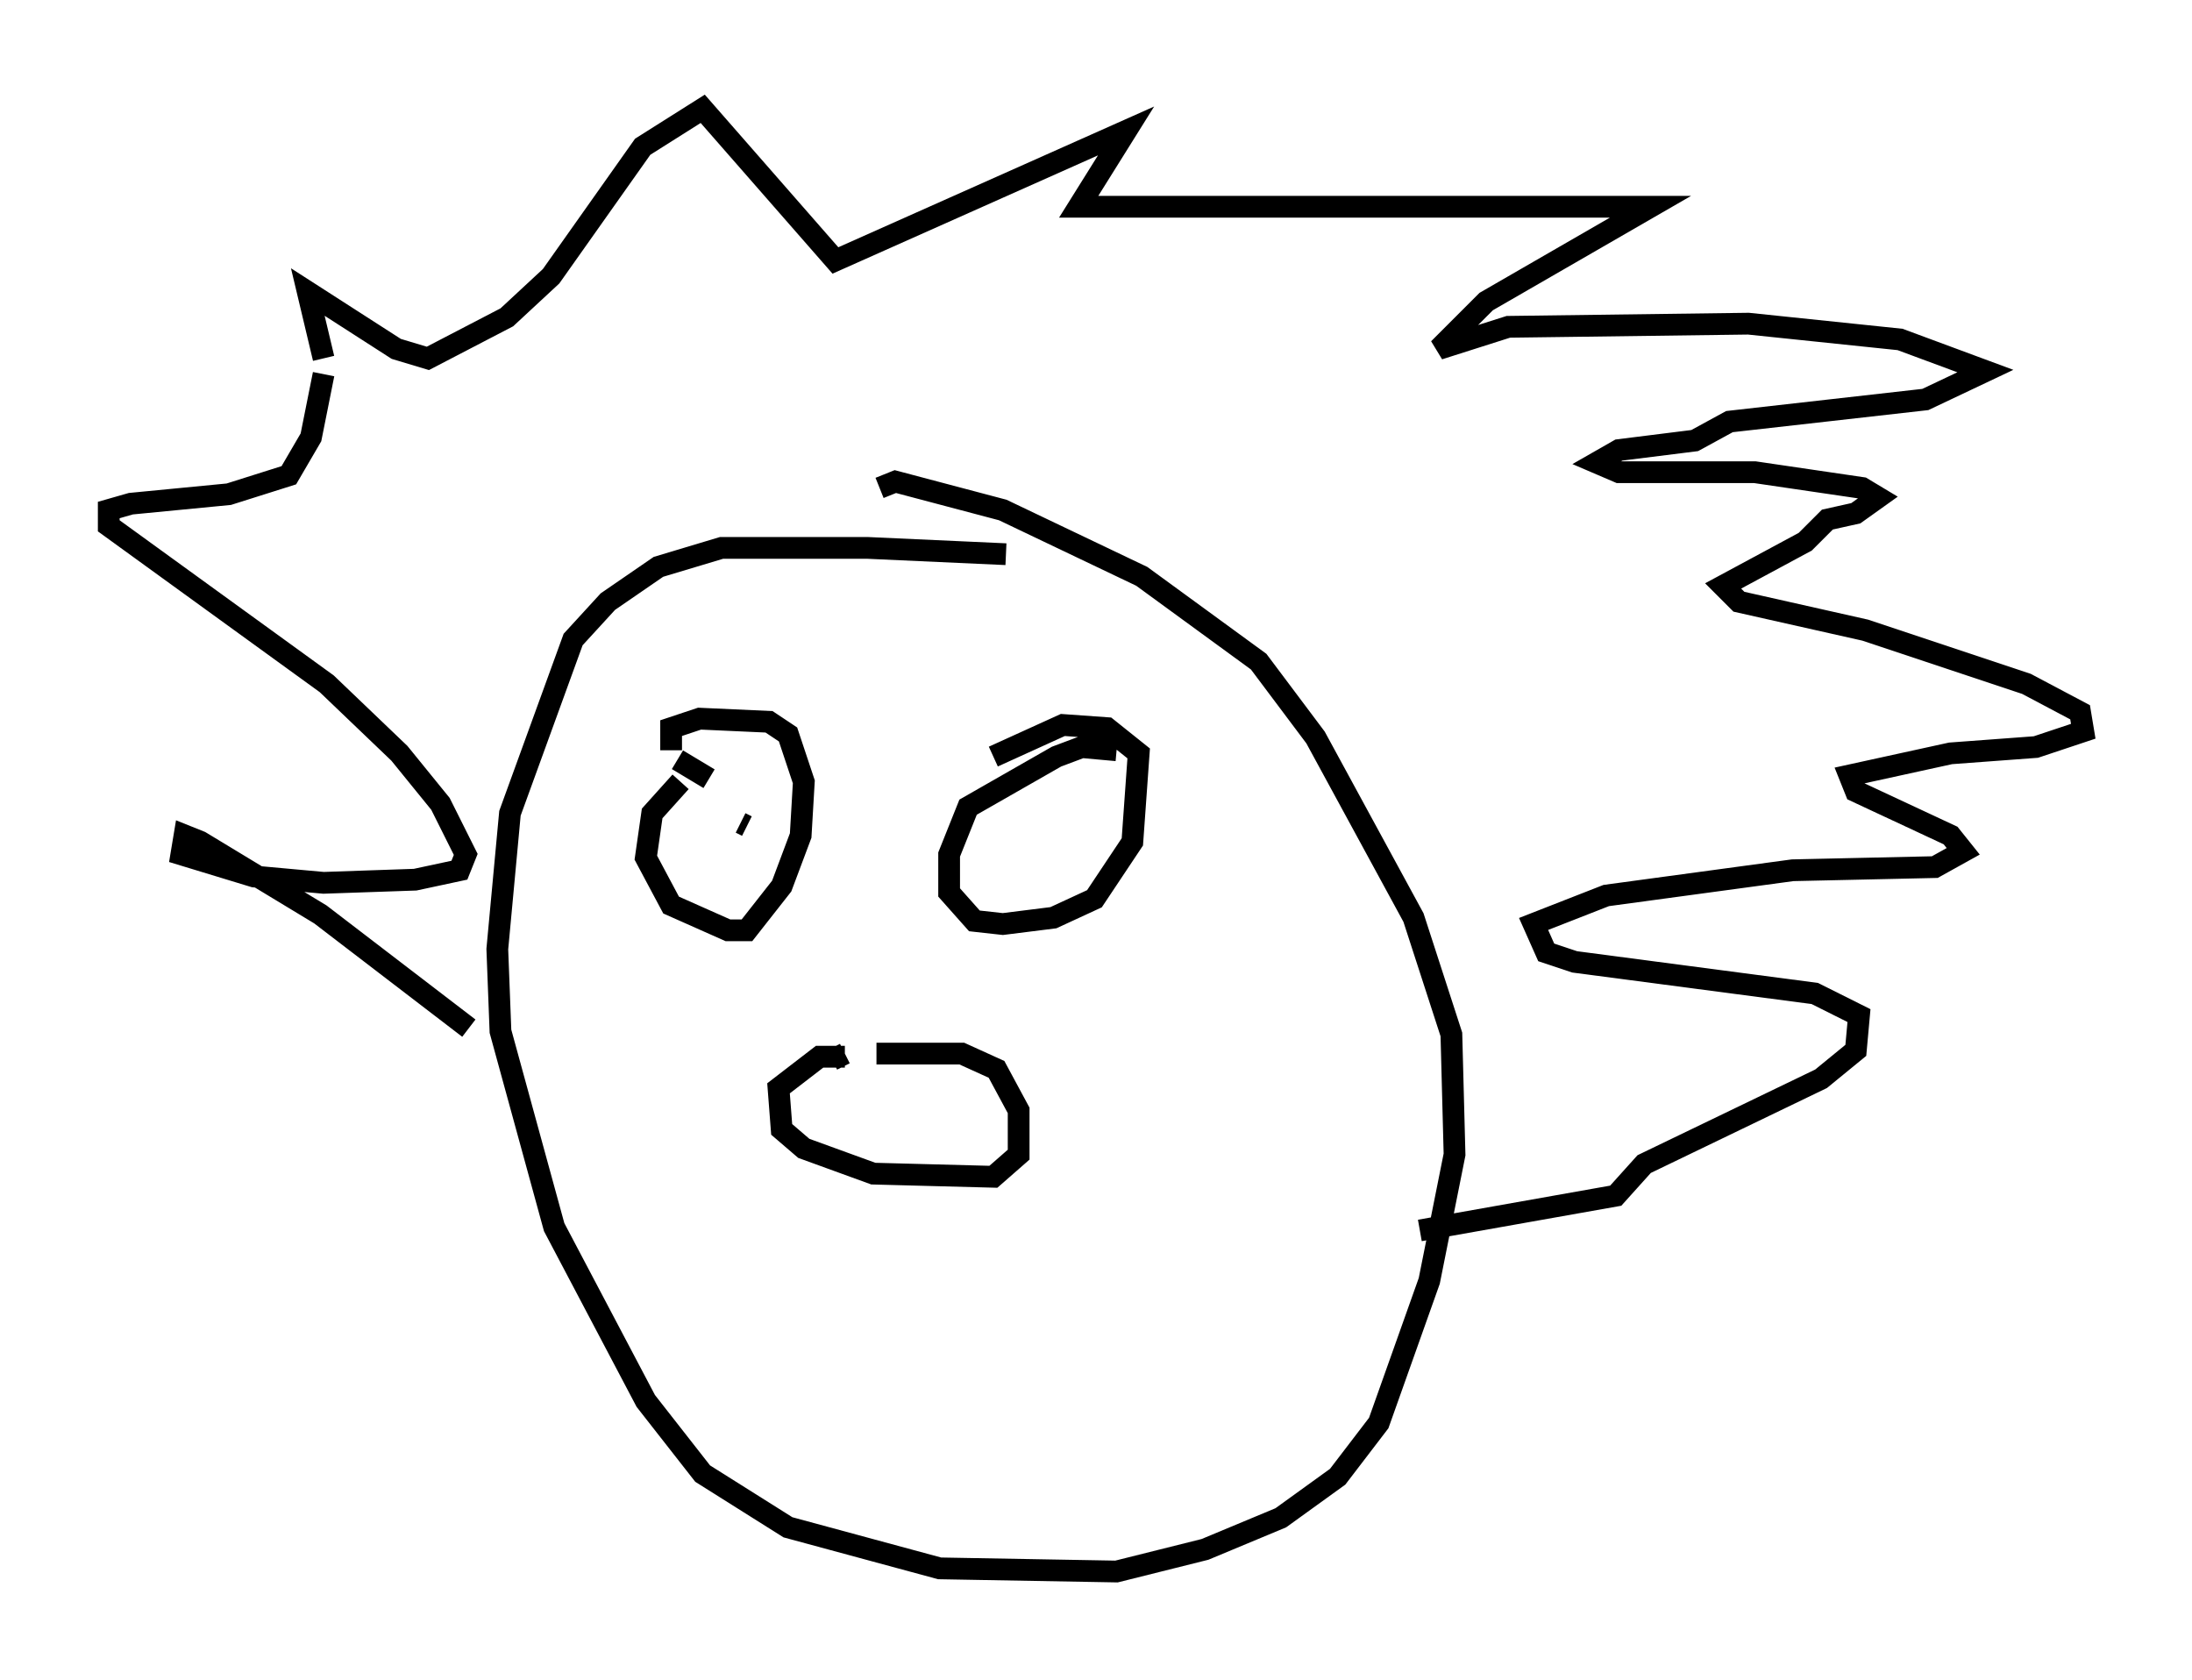 <?xml version="1.0" encoding="utf-8" ?>
<svg baseProfile="full" height="77.251" version="1.1" width="100.782" xmlns="http://www.w3.org/2000/svg" xmlns:ev="http://www.w3.org/2001/xml-events" xmlns:xlink="http://www.w3.org/1999/xlink"><defs /><rect fill="white" height="77.251" width="100.782" x="0" y="0" /><path d="M48.285, 26.061 m-2.034, -0.581 l-6.391, -0.291 -6.682, 0.0 l-2.905, 0.872 -2.324, 1.598 l-1.598, 1.743 -2.905, 7.989 l-0.581, 6.246 0.145, 3.777 l2.469, 9.006 4.212, 7.989 l2.615, 3.341 3.922, 2.469 l6.972, 1.888 8.134, 0.145 l4.067, -1.017 3.486, -1.453 l2.615, -1.888 1.888, -2.469 l2.324, -6.536 1.162, -5.81 l-0.145, -5.52 -1.743, -5.374 l-4.503, -8.279 -2.615, -3.486 l-5.374, -3.922 -6.391, -3.05 l-4.939, -1.307 -0.726, 0.291 m-18.883, 24.838 l-6.827, -5.229 -5.52, -3.341 l-0.726, -0.291 -0.145, 0.872 l3.341, 1.017 3.196, 0.291 l4.212, -0.145 2.034, -0.436 l0.291, -0.726 -1.162, -2.324 l-1.888, -2.324 -3.341, -3.196 l-10.022, -7.263 0.0, -0.726 l1.017, -0.291 4.503, -0.436 l2.76, -0.872 1.017, -1.743 l0.581, -2.905 m0.0, -0.726 l-0.726, -3.05 4.067, 2.615 l1.453, 0.436 3.631, -1.888 l2.034, -1.888 4.212, -5.955 l2.76, -1.743 6.101, 6.972 l13.363, -5.955 -2.179, 3.486 l26.29, 0.0 -7.553, 4.358 l-2.179, 2.179 3.196, -1.017 l11.039, -0.145 6.972, 0.726 l3.922, 1.453 -2.76, 1.307 l-9.006, 1.017 -1.598, 0.872 l-3.486, 0.436 -1.017, 0.581 l1.017, 0.436 6.246, 0.0 l4.939, 0.726 0.726, 0.436 l-1.017, 0.726 -1.307, 0.291 l-1.017, 1.017 -3.777, 2.034 l0.726, 0.726 5.81, 1.307 l7.408, 2.469 2.469, 1.307 l0.145, 0.872 -2.179, 0.726 l-3.922, 0.291 -4.648, 1.017 l0.291, 0.726 4.358, 2.034 l0.581, 0.726 -1.307, 0.726 l-6.536, 0.145 -8.57, 1.162 l-3.341, 1.307 0.581, 1.307 l1.307, 0.436 11.039, 1.453 l2.034, 1.017 -0.145, 1.598 l-1.598, 1.307 -8.134, 3.922 l-1.307, 1.453 -9.006, 1.598 m-33.989, -20.626 l-1.307, 1.453 -0.291, 2.034 l1.162, 2.179 2.615, 1.162 l0.872, 0.0 1.598, -2.034 l0.872, -2.324 0.145, -2.469 l-0.726, -2.179 -0.872, -0.581 l-3.196, -0.145 -1.307, 0.436 l0.0, 1.017 m0.291, 0.436 l1.453, 0.872 m18.737, -1.307 l-1.598, -0.145 -1.162, 0.436 l-4.067, 2.324 -0.872, 2.179 l0.0, 1.743 1.162, 1.307 l1.307, 0.145 2.324, -0.291 l1.888, -0.872 1.743, -2.615 l0.291, -4.067 -1.453, -1.162 l-2.034, -0.145 -3.196, 1.453 m-11.62, 3.05 l0.291, 0.145 m13.218, 0.291 l0.0, 0.0 m-8.715, 10.313 l-1.162, 0.0 -1.888, 1.453 l0.145, 1.888 1.017, 0.872 l3.196, 1.162 5.52, 0.145 l1.162, -1.017 0.0, -2.034 l-1.017, -1.888 -1.598, -0.726 l-3.922, 0.0 m-1.453, 0.0 l-0.581, 0.291 m1.017, 4.067 " fill="none" stroke="black" stroke-width="1" /></svg>